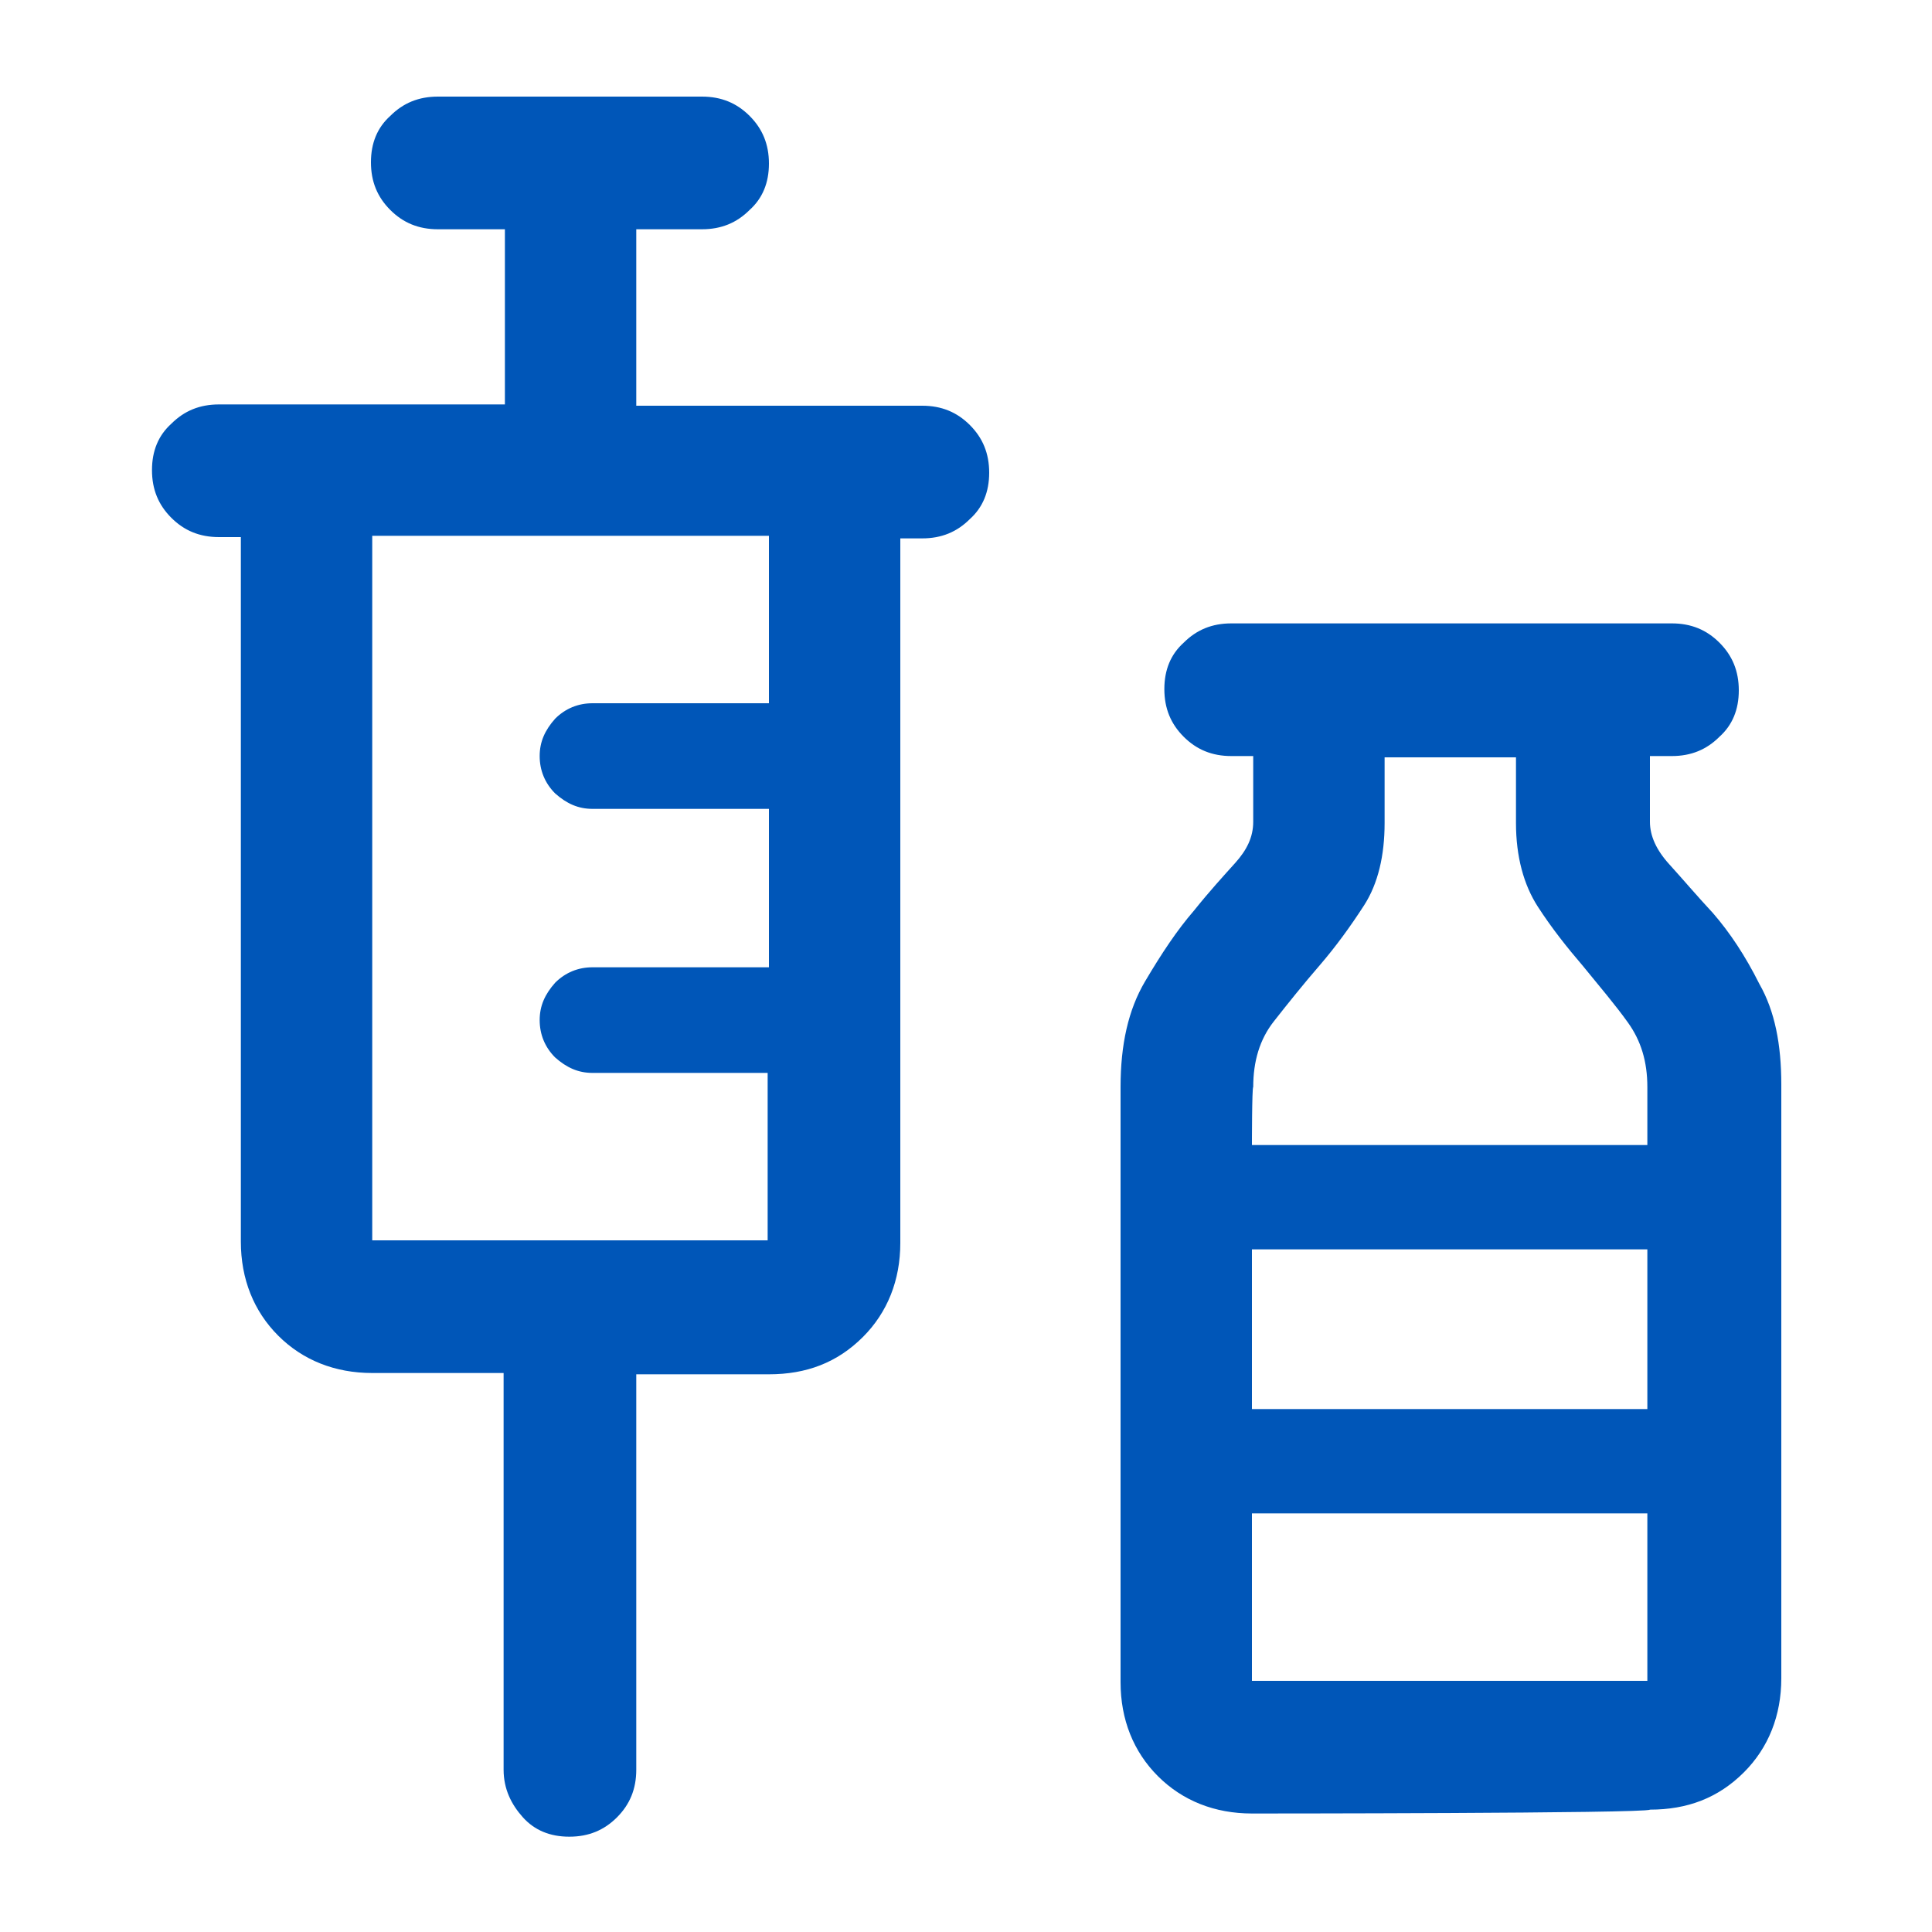 <?xml version="1.0" encoding="utf-8"?>
<!-- Generator: Adobe Illustrator 27.0.0, SVG Export Plug-In . SVG Version: 6.00 Build 0)  -->
<svg version="1.1" id="Layer_1" xmlns="http://www.w3.org/2000/svg" xmlns:xlink="http://www.w3.org/1999/xlink" x="0px" y="0px"
	 viewBox="0 0 150 150" style="enable-background:new 0 0 150 150;" xml:space="preserve">
<style type="text/css">
	.st0{fill:#0056B8;}
</style>
<path class="st0" d="M39.1,106.6H28.9c-2.9,0-5.4-1-7.3-2.9s-2.9-4.4-2.9-7.3V41.7h-1.7c-1.5,0-2.7-0.5-3.7-1.5
	c-1-1-1.5-2.2-1.5-3.7c0-1.5,0.5-2.7,1.5-3.6c1-1,2.2-1.5,3.7-1.5h22.2V17.8H34c-1.5,0-2.7-0.5-3.7-1.5c-1-1-1.5-2.2-1.5-3.7
	c0-1.5,0.5-2.7,1.5-3.6c1-1,2.2-1.5,3.7-1.5h20.5C56,7.5,57.2,8,58.2,9c1,1,1.5,2.2,1.5,3.7c0,1.5-0.5,2.7-1.5,3.6
	c-1,1-2.2,1.5-3.7,1.5h-5.1v13.7h22.2c1.5,0,2.7,0.5,3.7,1.5c1,1,1.5,2.2,1.5,3.7c0,1.5-0.5,2.7-1.5,3.6c-1,1-2.2,1.5-3.7,1.5h-1.7
	v54.7c0,2.9-1,5.4-2.9,7.3c-2,2-4.4,2.9-7.3,2.9H49.4v30.7c0,1.5-0.5,2.7-1.5,3.7c-1,1-2.2,1.5-3.7,1.5c-1.5,0-2.7-0.5-3.6-1.5
	s-1.5-2.2-1.5-3.7C39.1,137.3,39.1,106.6,39.1,106.6z M28.9,96.3h30.7v-13H46c-1.1,0-2-0.4-2.9-1.2c-0.8-0.8-1.2-1.8-1.2-2.9
	c0-1.1,0.4-2,1.2-2.9c0.8-0.8,1.8-1.2,2.9-1.2h13.7V62.8H46c-1.1,0-2-0.4-2.9-1.2c-0.8-0.8-1.2-1.8-1.2-2.9c0-1.1,0.4-2,1.2-2.9
	c0.8-0.8,1.8-1.2,2.9-1.2h13.7v-13H28.9C28.9,41.7,28.9,96.3,28.9,96.3z M97.2,140.8c-2.9,0-5.4-1-7.3-2.9s-2.9-4.4-2.9-7.3V84.4
	c0-3.3,0.6-6,1.9-8.2c1.3-2.2,2.5-4,3.8-5.5c1.2-1.5,2.3-2.7,3.2-3.7c0.9-1,1.4-2,1.4-3.2v-5.1h-1.7c-1.5,0-2.7-0.5-3.7-1.5
	c-1-1-1.5-2.2-1.5-3.7c0-1.5,0.5-2.7,1.5-3.6c1-1,2.2-1.5,3.7-1.5h34.2c1.5,0,2.7,0.5,3.7,1.5c1,1,1.5,2.2,1.5,3.7
	c0,1.5-0.5,2.7-1.5,3.6c-1,1-2.2,1.5-3.7,1.5h-1.7v5.1c0,1.1,0.5,2.2,1.5,3.3c1,1.1,2.1,2.4,3.4,3.8c1.3,1.5,2.5,3.3,3.6,5.5
	c1.2,2.1,1.7,4.7,1.7,7.8v46.1c0,2.9-1,5.4-2.9,7.3c-2,2-4.4,2.9-7.3,2.9C127.9,140.8,97.2,140.8,97.2,140.8z M97.2,88.9h30.7v-4.5
	c0-2-0.5-3.6-1.5-5s-2.2-2.8-3.5-4.4c-1.2-1.4-2.4-2.9-3.5-4.6c-1.1-1.7-1.7-3.9-1.7-6.5v-5.1h-10.2v5.1c0,2.5-0.5,4.7-1.6,6.4
	c-1.1,1.7-2.2,3.2-3.4,4.6c-1.3,1.5-2.5,3-3.6,4.4c-1.1,1.4-1.6,3.1-1.6,5.1C97.2,84.4,97.2,88.9,97.2,88.9z M97.2,109.4h30.7V97
	H97.2C97.2,97,97.2,109.4,97.2,109.4z M97.2,130.5h30.7v-13H97.2V130.5z M97.2,109.4h30.7H97.2z"/>
</svg>

